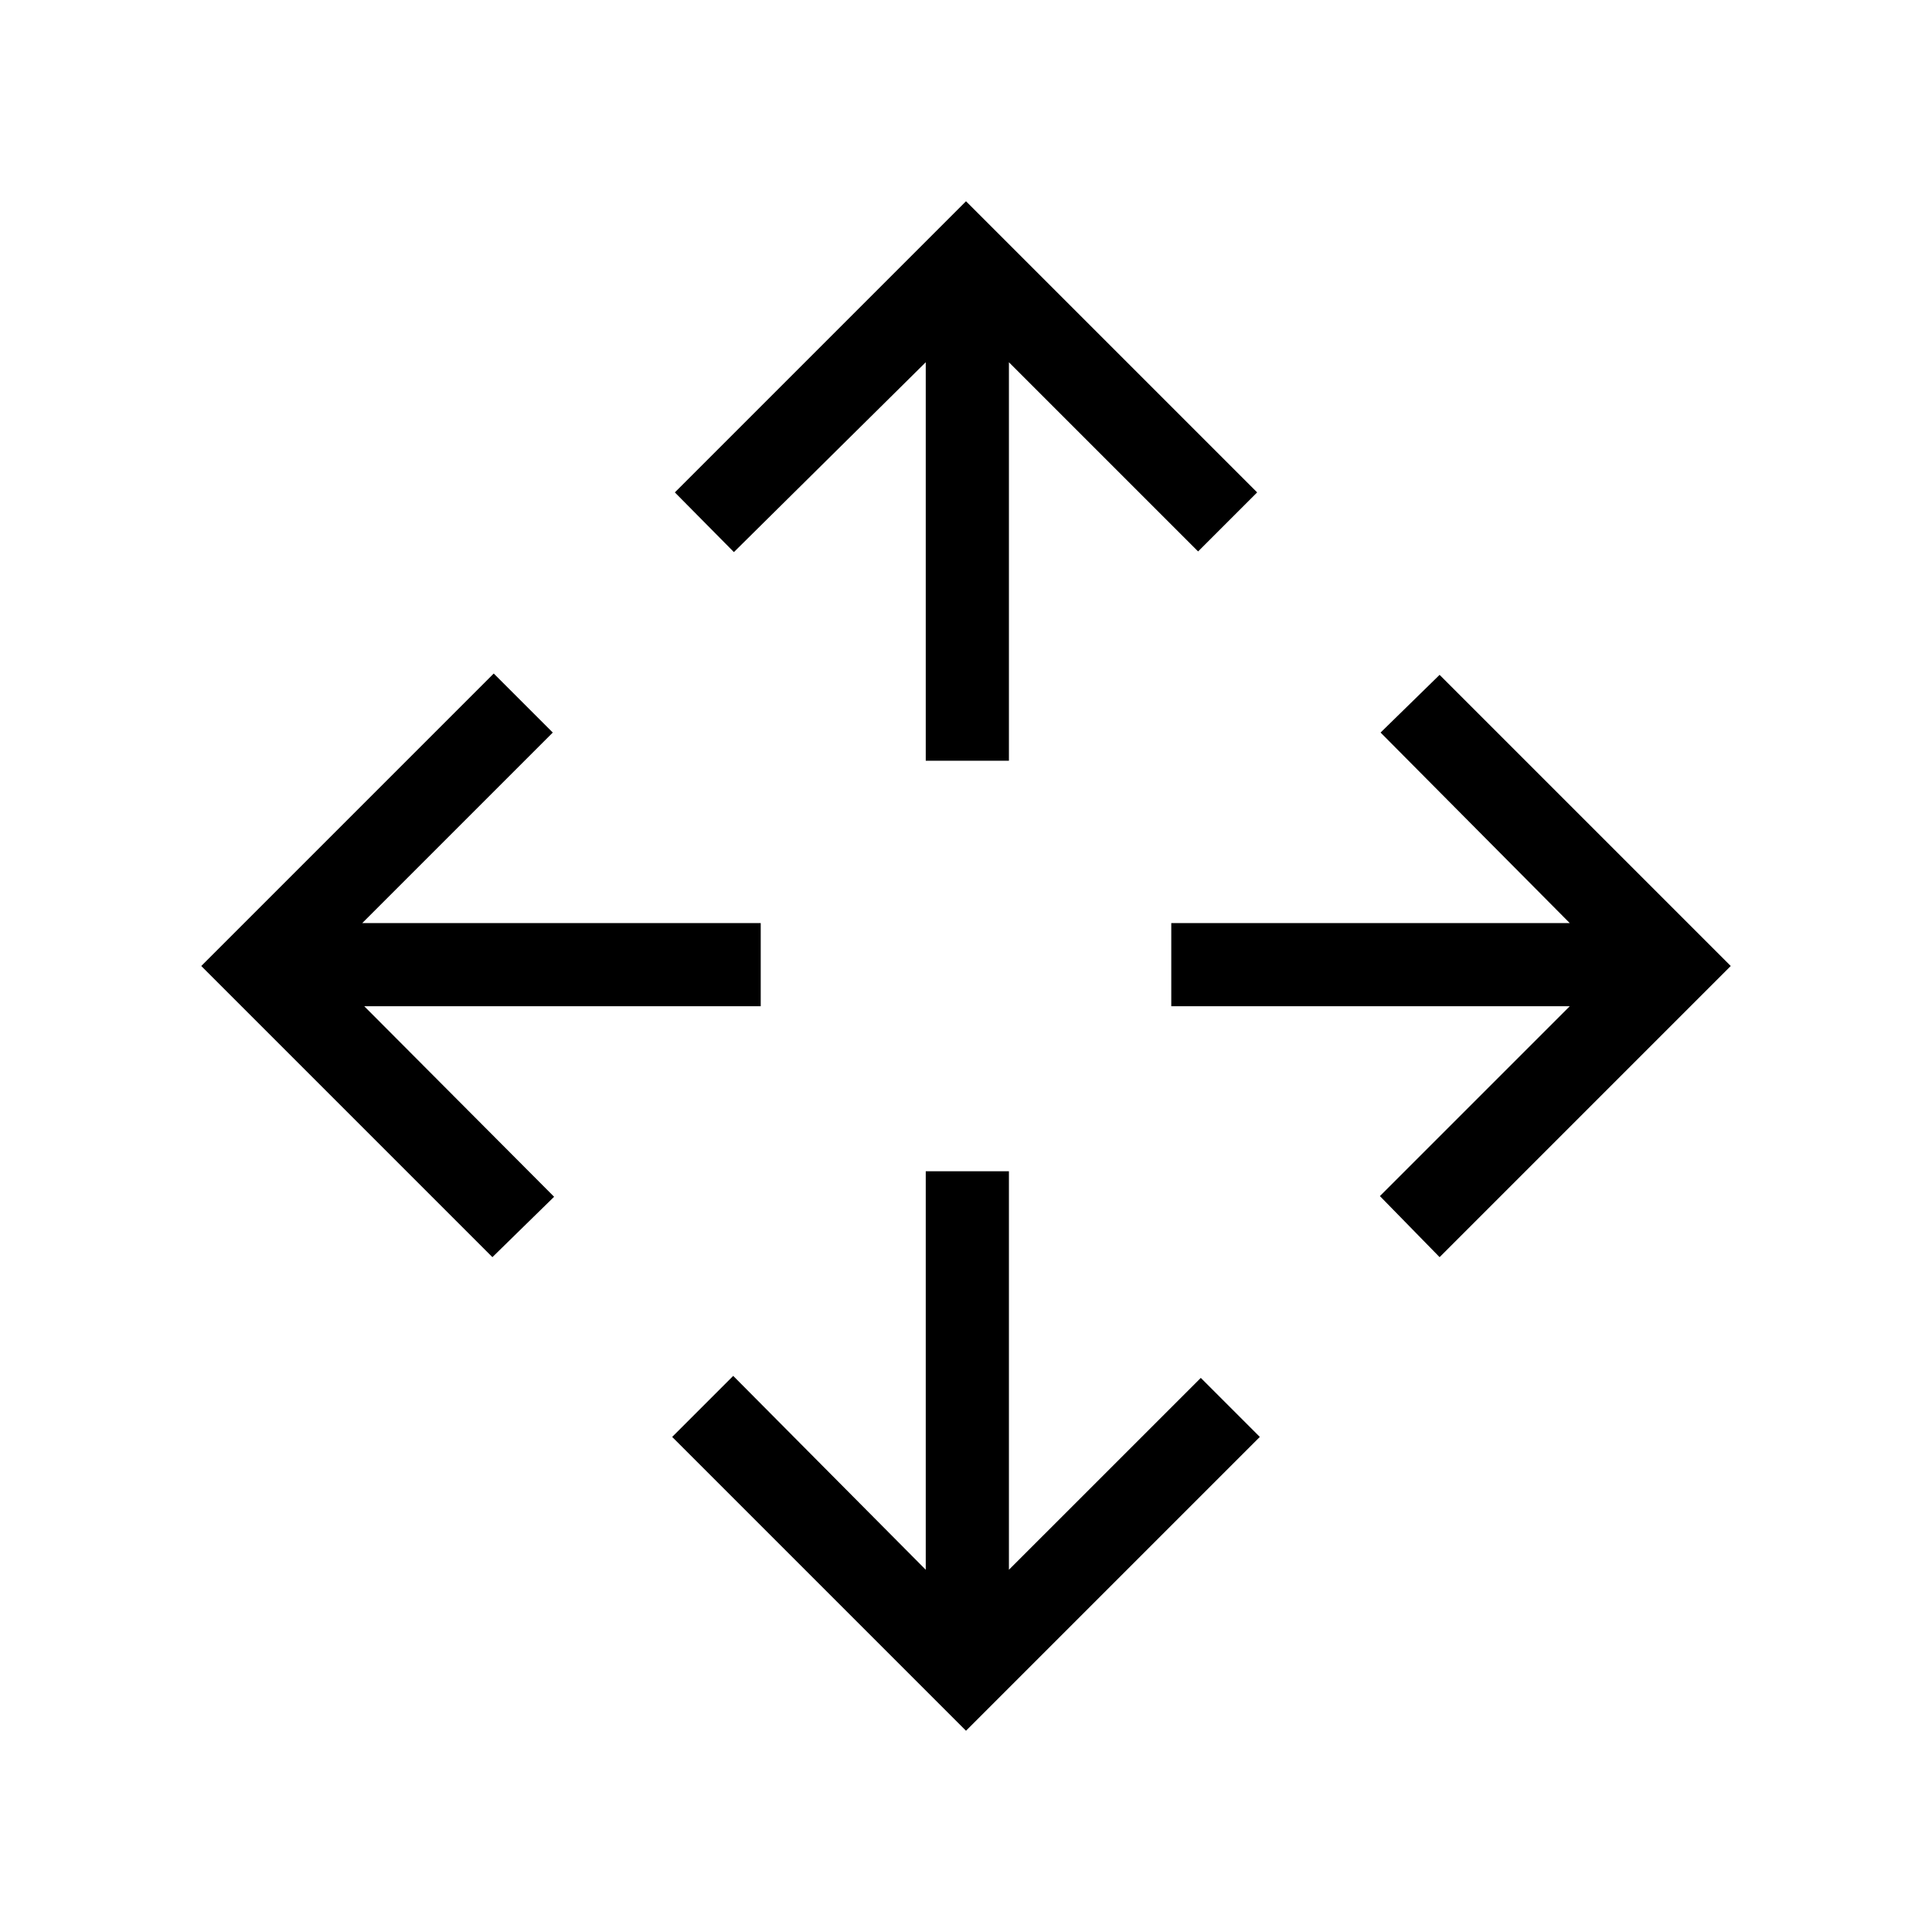 <svg xmlns="http://www.w3.org/2000/svg" height="40" viewBox="0 -960 960 960" width="40"><path d="M480-100 334-246l30.33-30.33L460-180v-198h41.33v198l95.34-95.33L626-246 480-100ZM244.67-335.33 100-480l145.33-145.33L274.67-596 180-501.33h198V-460H181l94.33 94.67-30.66 30Zm470.66 0-29.66-30.34L780-460H582v-41.33h198L686-596l29.33-28.67L860-480 715.33-335.33ZM460-582v-198l-95.33 94.33-29.34-29.66L480-860l144.67 144.67L595.33-686l-94-94v198H460Z"/></svg>